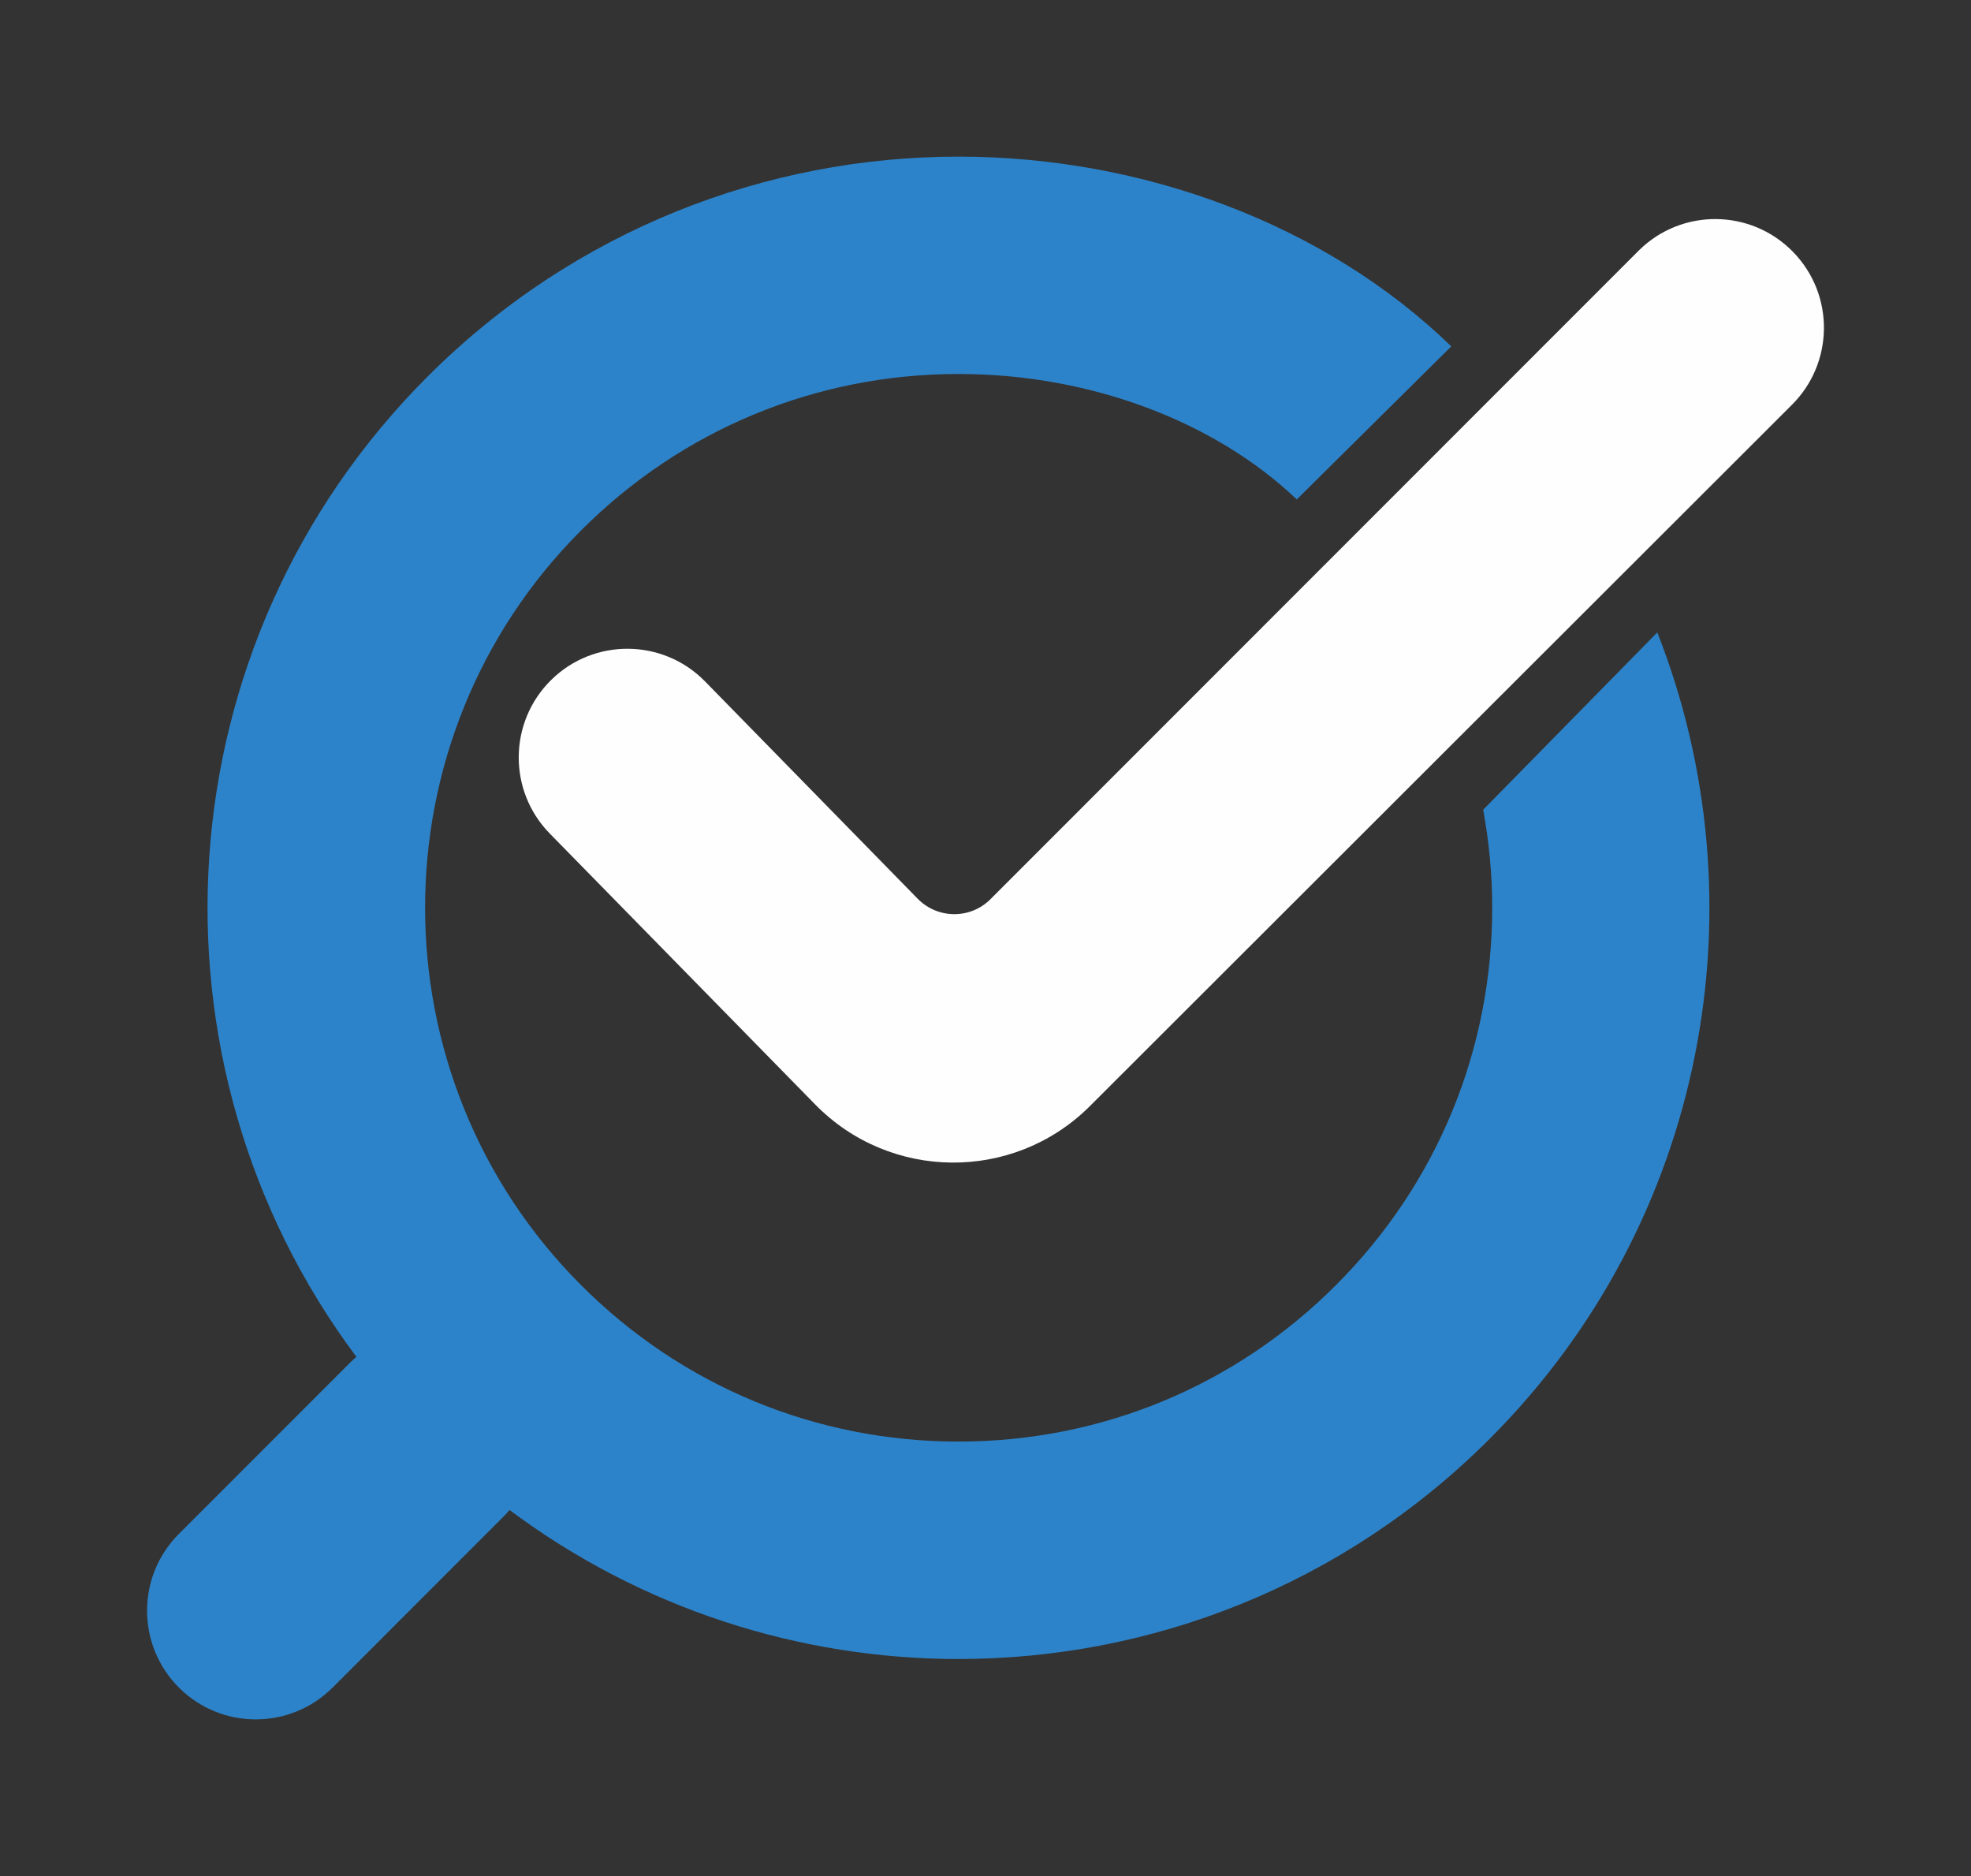 <?xml version="1.0" encoding="utf-8" standalone="no"?>
<!DOCTYPE svg PUBLIC "-//W3C//DTD SVG 1.1//EN" "http://www.w3.org/Graphics/SVG/1.1/DTD/svg11.dtd">
<svg xmlns="http://www.w3.org/2000/svg" xmlns:xl="http://www.w3.org/1999/xlink" version="1.1" viewBox="2 5 124 118" width="124pt" height="118pt" xmlns:dc="http://purl.org/dc/elements/1.1/"><rect x="2" y="5" width="124" height="118" fill="#333333" stroke="none"/><defs/><g stroke="none" stroke-opacity="1" stroke-dasharray="none" fill="none" fill-opacity="1"><title>Canvas 1</title><g><title>Layer 1</title><path d="M 70.492 74.648 C 65.701 79.349 58.005 79.274 53.3 74.485 L 36.59 57.432 C 33.949 54.738 33.987 50.413 36.681 47.763 C 39.371 45.121 43.7 45.159 46.346 47.851 L 59.743 61.539 C 60.993 62.804 63.031 62.823 64.293 61.577 L 105.126 20.732 C 107.819 18.089 112.152 18.135 114.793 20.833 C 117.436 23.525 117.394 27.852 114.696 30.499 Z" fill="#fefefe"/><path d="M 106.264 44.778 L 95.31 55.931 C 95.679 57.944 95.878 60.004 95.878 62.098 C 95.878 71.064 92.385 79.503 86.044 85.838 C 79.703 92.183 71.269 95.674 62.301 95.674 C 53.335 95.674 44.901 92.183 38.562 85.838 C 25.47 72.748 25.47 51.444 38.562 38.358 C 44.901 32.016 53.335 28.523 62.301 28.523 C 70.61 28.523 78.453 31.526 83.583 36.414 L 93.304 26.785 C 85.294 19.029 73.801 14.852 62.301 14.852 C 50.211 14.852 38.119 19.463 28.894 28.693 C 12.081 45.506 10.589 71.843 24.422 90.346 C 24.301 90.453 24.178 90.557 24.062 90.672 L 13.255 101.481 C 10.586 104.148 10.586 108.476 13.255 111.147 C 14.59 112.48 16.341 113.148 18.087 113.148 C 19.839 113.148 21.588 112.48 22.926 111.147 L 33.728 100.342 C 33.844 100.23 33.949 100.1 34.056 99.977 C 42.408 106.217 52.355 109.35 62.301 109.35 C 74.397 109.35 86.486 104.733 95.711 95.509 C 109.426 81.793 112.939 61.743 106.264 44.778 Z" fill="#2d83c9"/></g></g></svg>
